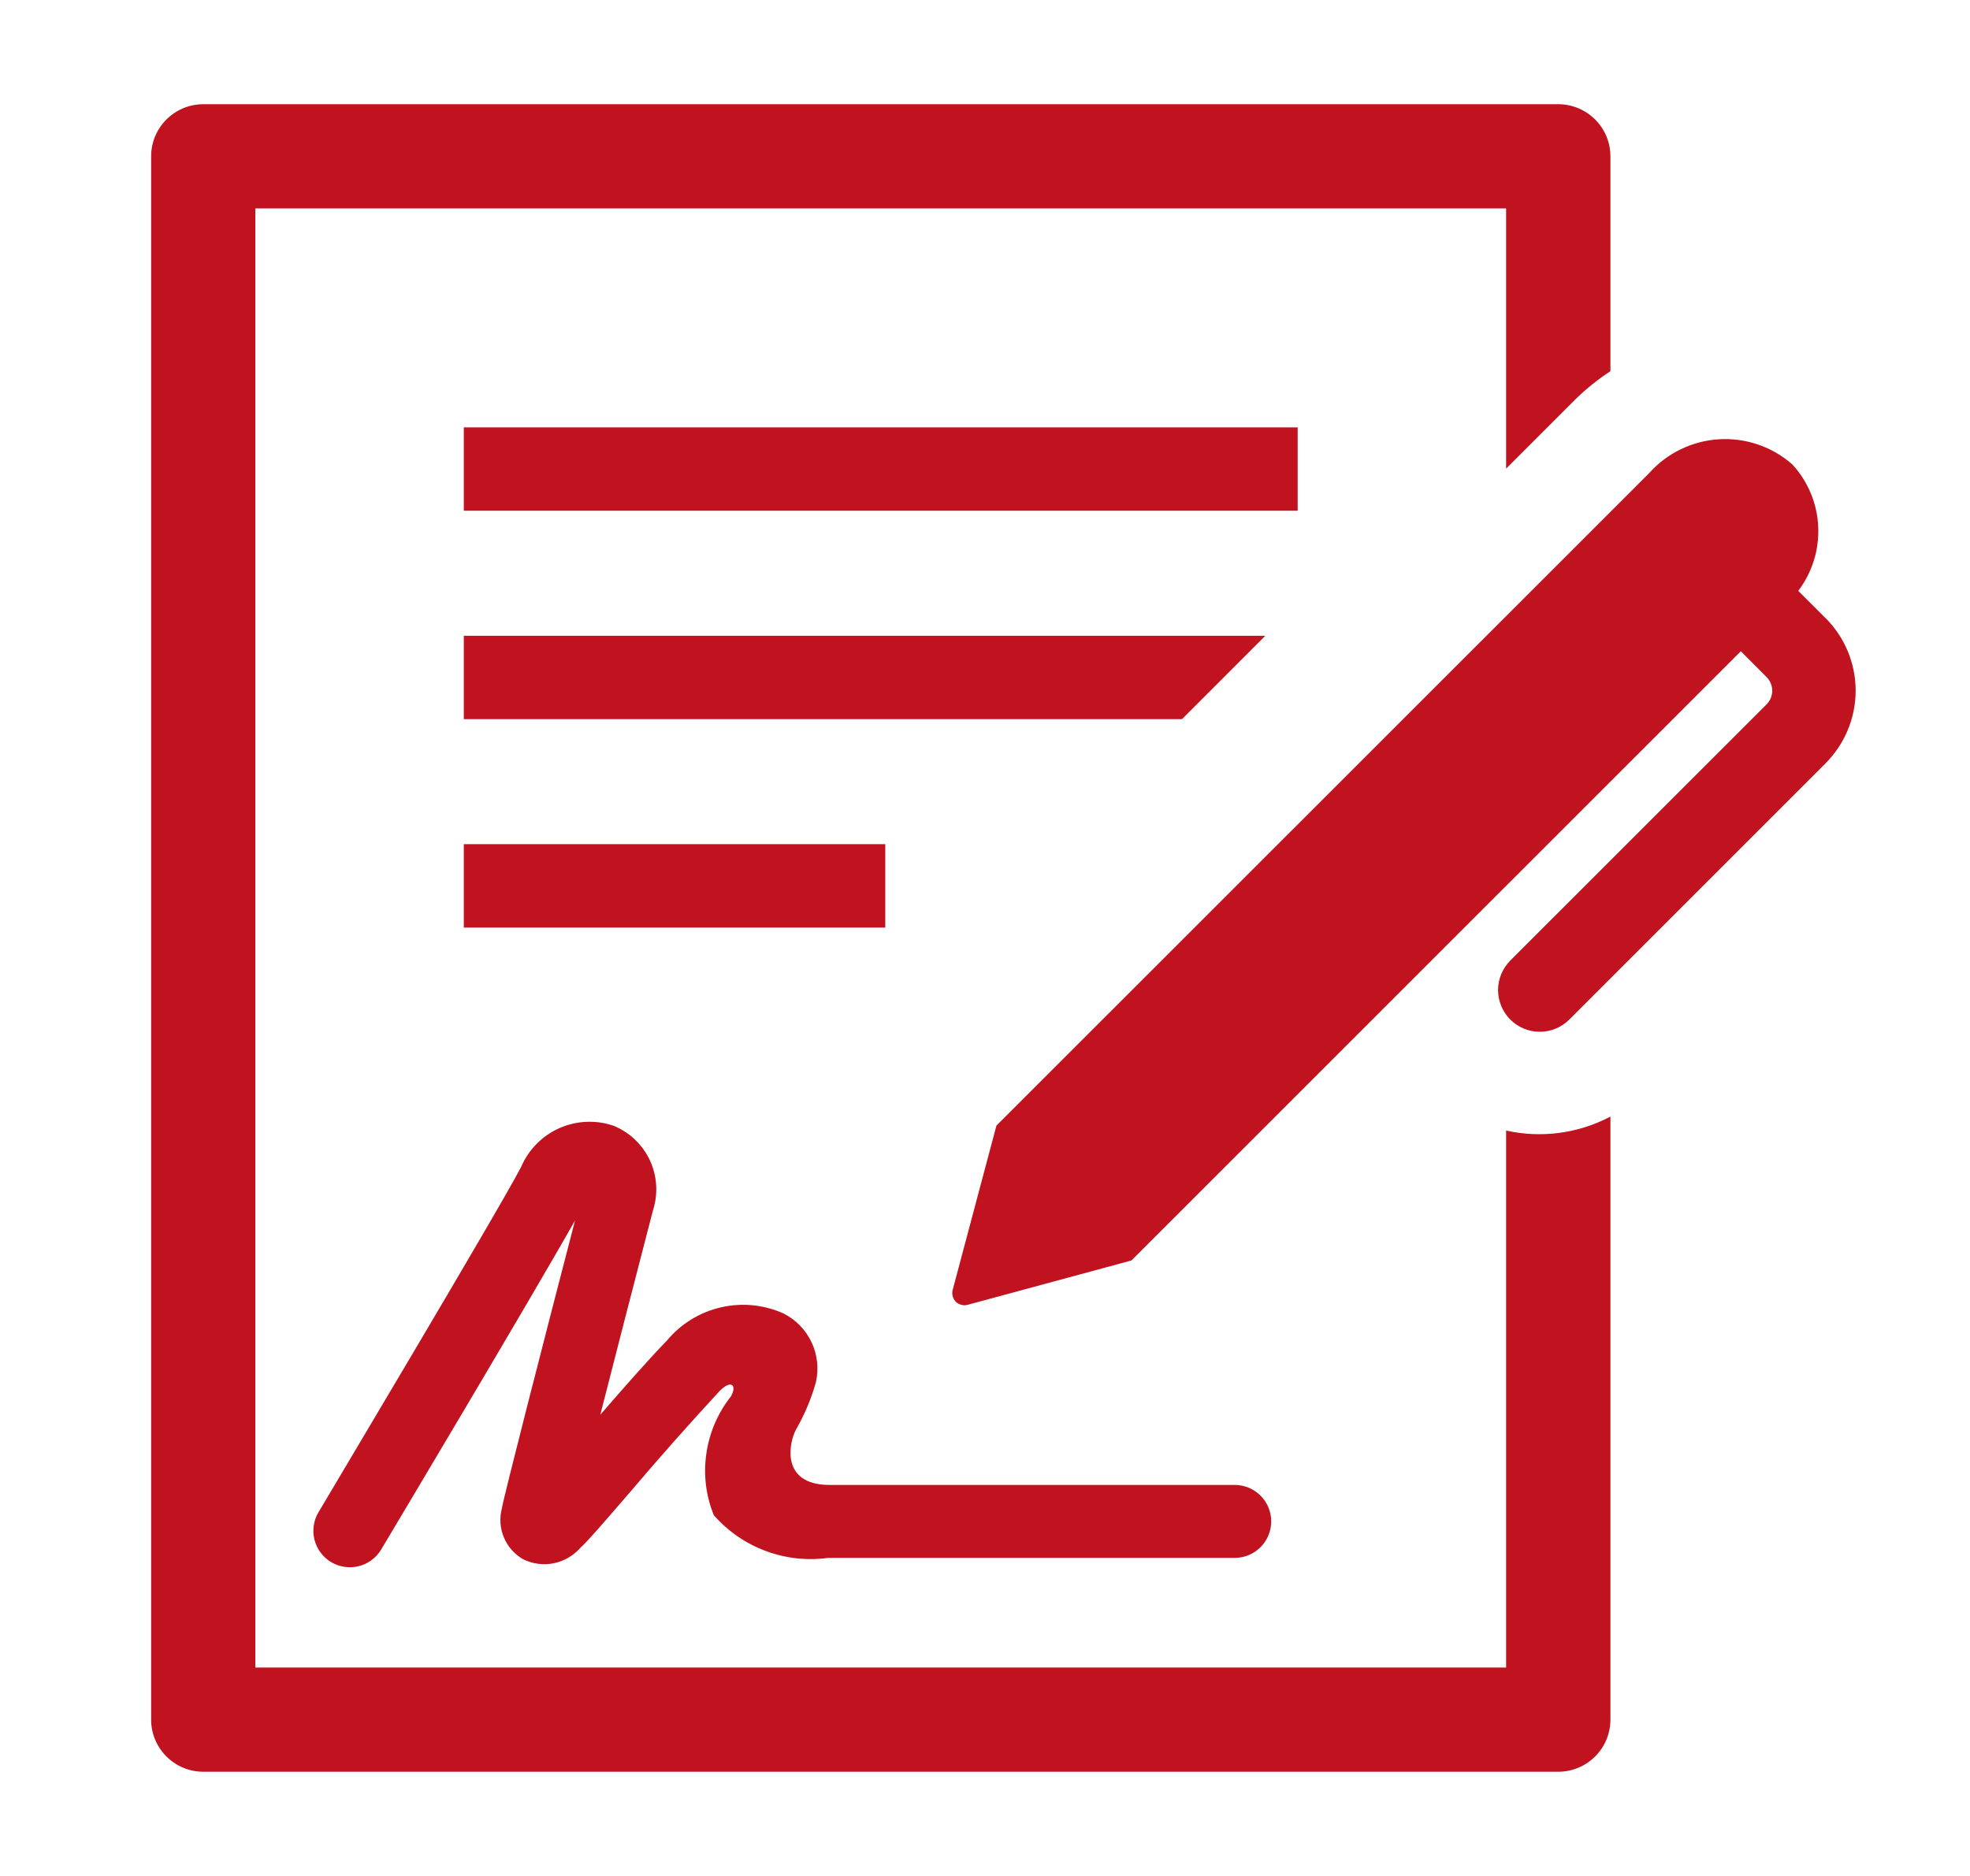 <svg width="21" height="20" viewBox="0 0 21 20" fill="none" xmlns="http://www.w3.org/2000/svg">
<path d="M4.944 4.556H13.833V5.445H4.944V4.556ZM4.944 9H9.437V9.889H4.944V9ZM13.488 6.778H4.944V7.667H12.6L13.488 6.778ZM7.607 16.151C7.757 16.323 7.946 16.454 8.159 16.534C8.372 16.614 8.601 16.64 8.827 16.609H13.162C13.265 16.609 13.364 16.568 13.437 16.495C13.51 16.422 13.551 16.323 13.551 16.22C13.551 16.117 13.51 16.018 13.437 15.945C13.364 15.872 13.265 15.831 13.162 15.831H8.827C8.321 15.822 8.411 15.383 8.482 15.247C8.574 15.087 8.647 14.916 8.697 14.738C8.73 14.595 8.714 14.445 8.652 14.312C8.59 14.179 8.485 14.071 8.354 14.004C8.144 13.909 7.909 13.886 7.684 13.938C7.459 13.99 7.258 14.114 7.11 14.291C6.919 14.488 6.653 14.79 6.399 15.083C6.556 14.467 6.76 13.677 6.96 12.906C7.017 12.73 7.006 12.539 6.928 12.371C6.85 12.204 6.712 12.072 6.541 12.002C6.351 11.937 6.144 11.947 5.961 12.028C5.778 12.11 5.633 12.258 5.554 12.443C5.314 12.905 3.414 16.088 3.396 16.121C3.369 16.165 3.352 16.213 3.345 16.264C3.337 16.314 3.34 16.366 3.352 16.415C3.365 16.465 3.387 16.511 3.417 16.552C3.448 16.593 3.486 16.628 3.53 16.654C3.619 16.707 3.725 16.722 3.825 16.697C3.925 16.672 4.01 16.608 4.063 16.52C4.135 16.4 5.651 13.86 6.13 13.011C5.769 14.4 5.373 15.946 5.349 16.085C5.323 16.187 5.331 16.295 5.372 16.392C5.413 16.489 5.484 16.57 5.576 16.623C5.677 16.673 5.793 16.689 5.904 16.666C6.015 16.643 6.116 16.584 6.19 16.498C6.26 16.435 6.391 16.285 6.722 15.901C7.03 15.538 7.345 15.183 7.668 14.833C7.789 14.706 7.862 14.762 7.791 14.888C7.652 15.064 7.562 15.273 7.53 15.495C7.497 15.717 7.524 15.943 7.608 16.151H7.607Z" fill="#C1121F"/>
<path d="M16.055 12.053V17.778H2.722V2.222H16.055V4.996L16.794 4.257C16.908 4.145 17.033 4.045 17.167 3.957V1.667C17.167 1.519 17.108 1.378 17.004 1.274C16.9 1.17 16.758 1.111 16.611 1.111H2.167C2.019 1.111 1.878 1.17 1.774 1.274C1.67 1.378 1.611 1.519 1.611 1.667V18.333C1.611 18.481 1.67 18.622 1.774 18.726C1.878 18.83 2.019 18.889 2.167 18.889H16.611C16.758 18.889 16.9 18.83 17.004 18.726C17.108 18.622 17.167 18.481 17.167 18.333V11.904C16.826 12.084 16.432 12.137 16.055 12.053Z" fill="#C1121F"/>
<path d="M19.46 6.59L19.169 6.299C19.318 6.103 19.393 5.861 19.382 5.615C19.371 5.369 19.274 5.135 19.108 4.953C18.893 4.763 18.612 4.666 18.326 4.683C18.04 4.7 17.772 4.829 17.581 5.043L10.622 12L10.157 13.746C10.15 13.768 10.149 13.793 10.155 13.816C10.16 13.839 10.172 13.861 10.189 13.878C10.206 13.895 10.228 13.906 10.251 13.912C10.274 13.918 10.299 13.916 10.322 13.909L12.061 13.438L18.557 6.943L18.831 7.218C18.85 7.237 18.866 7.26 18.876 7.285C18.886 7.31 18.892 7.337 18.892 7.364C18.892 7.391 18.886 7.418 18.876 7.443C18.866 7.468 18.85 7.49 18.831 7.51L16.099 10.241C16.016 10.325 15.969 10.438 15.969 10.556C15.97 10.673 16.016 10.787 16.1 10.87C16.183 10.953 16.296 11 16.414 11C16.532 11 16.645 10.953 16.728 10.87L19.46 8.138C19.665 7.932 19.781 7.654 19.781 7.363C19.781 7.073 19.665 6.794 19.46 6.589V6.59Z" fill="#C1121F"/>
</svg>
